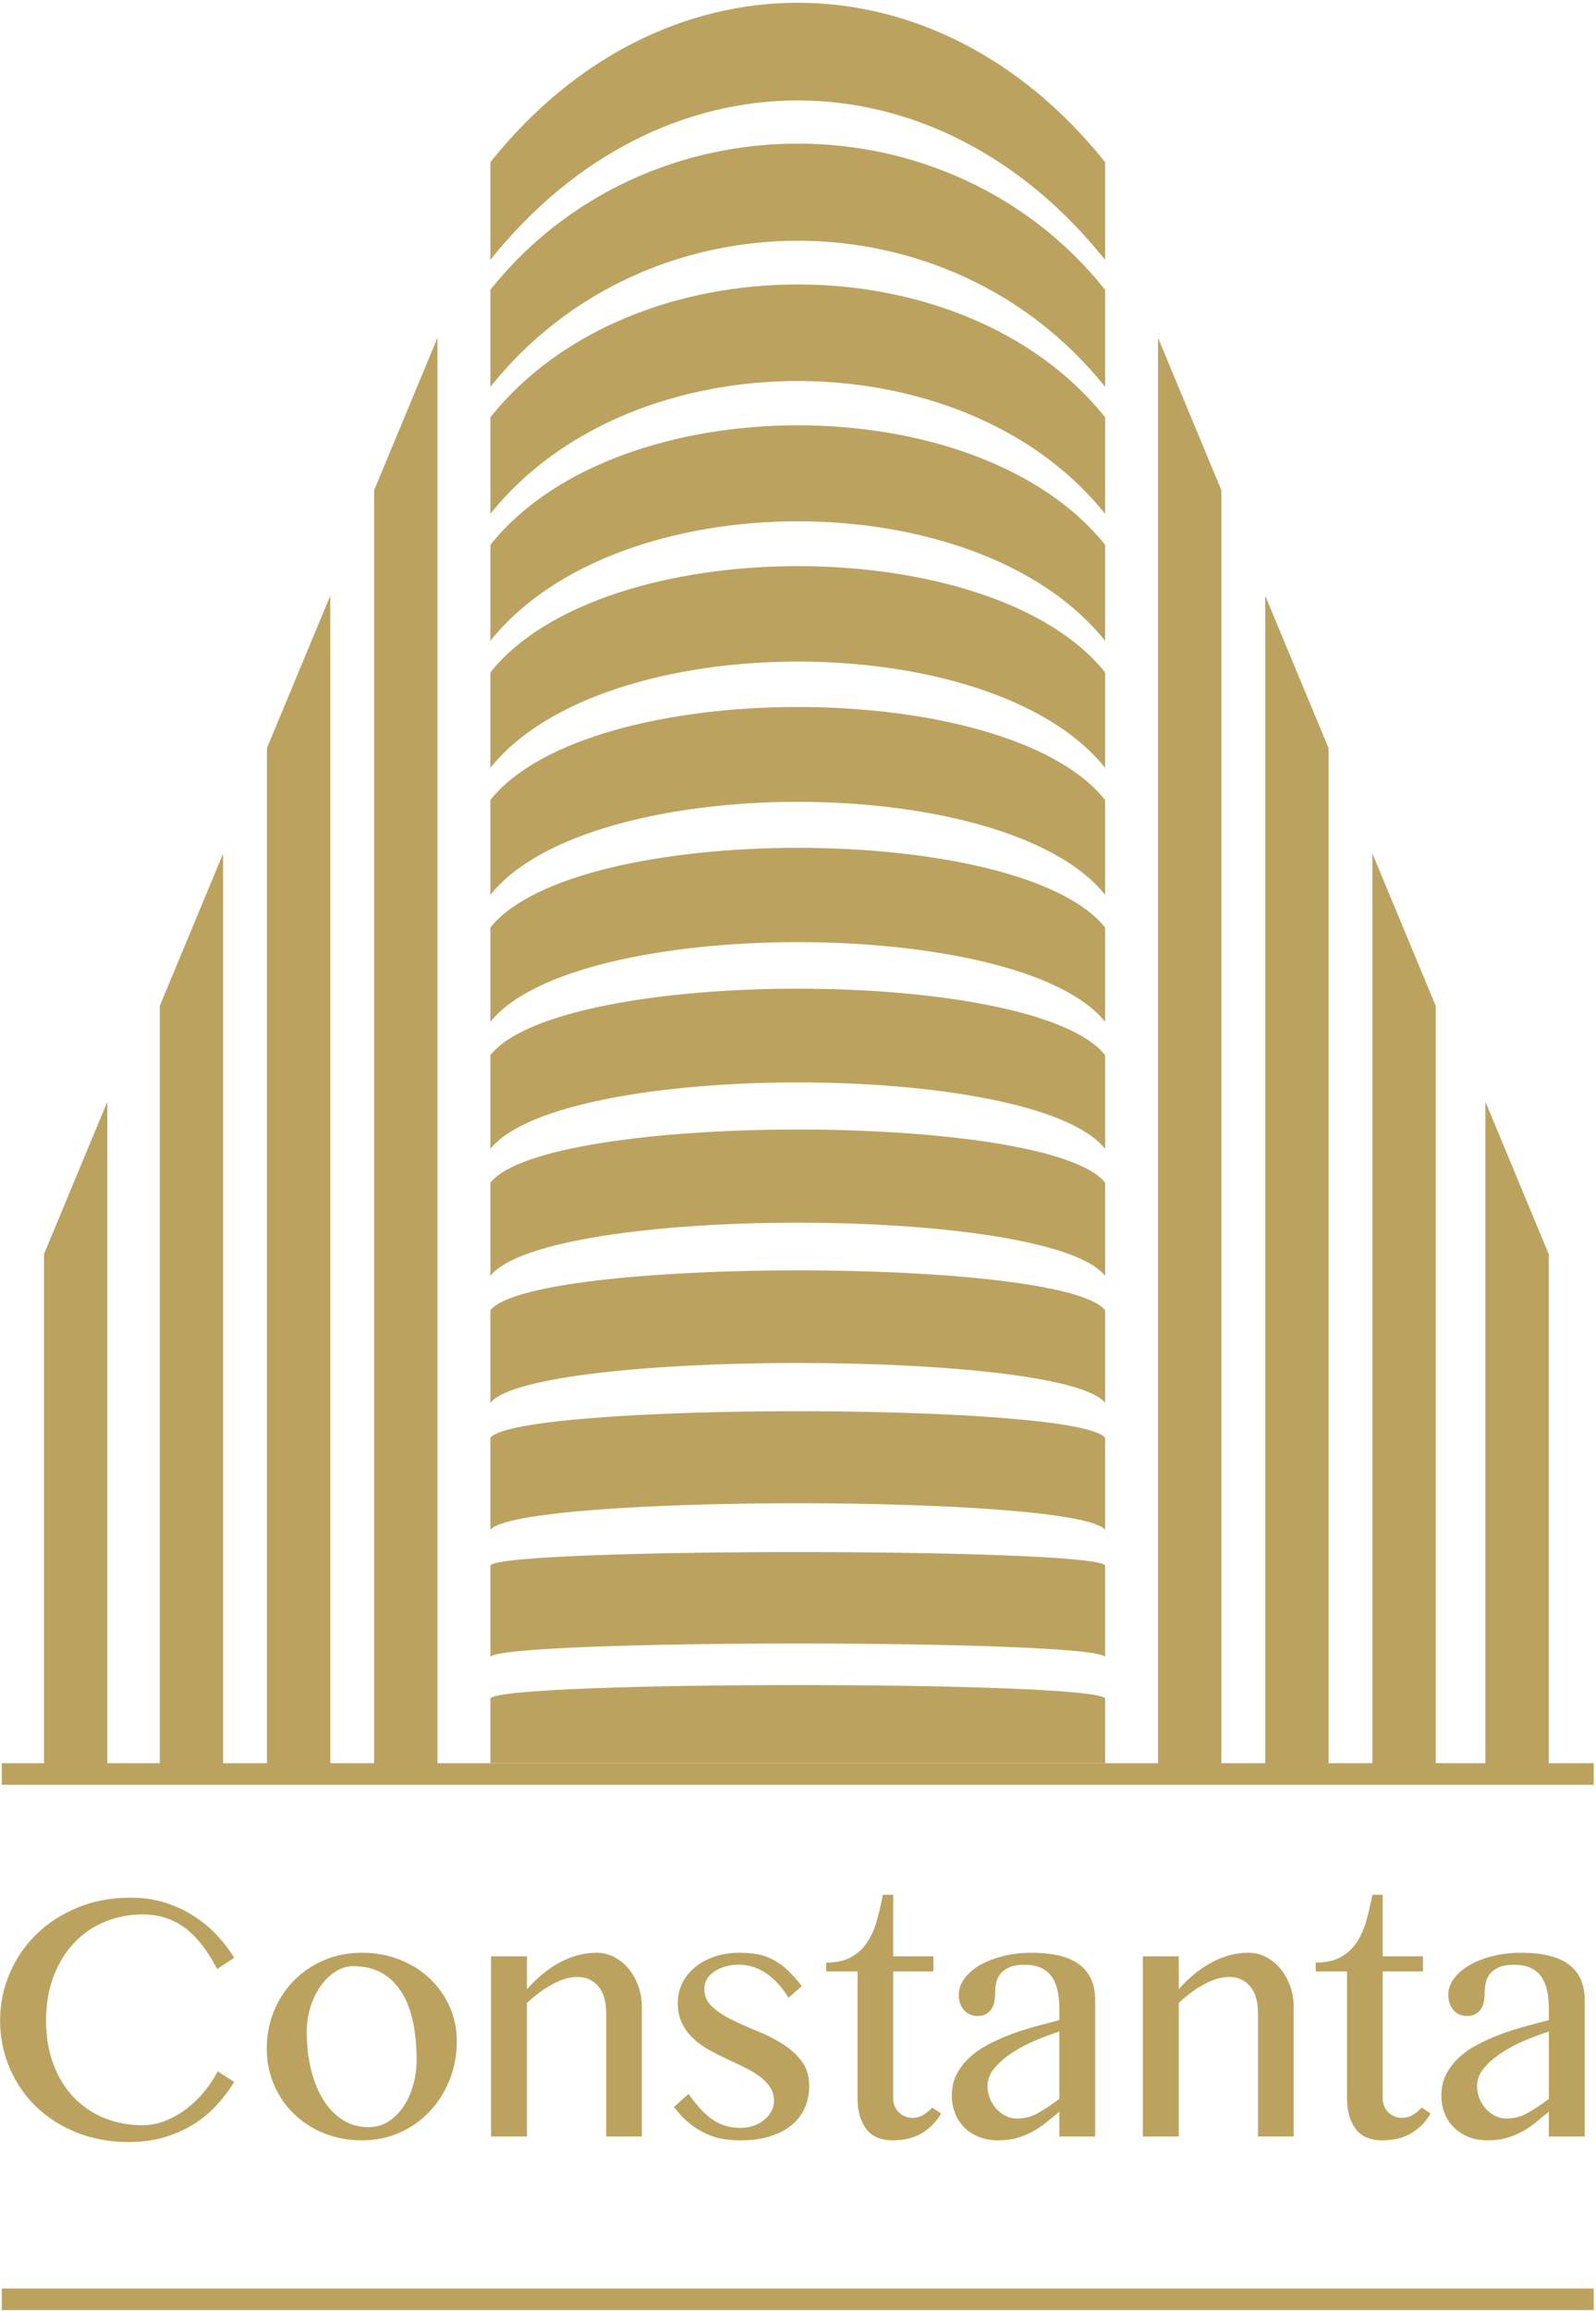 <?xml version="1.0" encoding="UTF-8" standalone="no"?><!DOCTYPE svg PUBLIC "-//W3C//DTD SVG 1.1//EN" "http://www.w3.org/Graphics/SVG/1.1/DTD/svg11.dtd"><svg width="100%" height="100%" viewBox="0 0 443 641" version="1.1" xmlns="http://www.w3.org/2000/svg" xmlns:xlink="http://www.w3.org/1999/xlink" xml:space="preserve" xmlns:serif="http://www.serif.com/" style="fill-rule:evenodd;clip-rule:evenodd;stroke-linejoin:round;stroke-miterlimit:1.414;"><g id="reo"><g><g><path d="M321.438,93.701l0,401.019l17.579,0l0,-358.76l-17.579,-42.259Z" style="fill:#bba35f;fill-rule:nonzero;"/><path d="M351.185,165.212l0,329.508l17.579,0l0,-287.253l-17.579,-42.255Z" style="fill:#bba35f;fill-rule:nonzero;"/><path d="M380.932,236.72l0,258l17.579,0l0,-215.745l-17.579,-42.255Z" style="fill:#bba35f;fill-rule:nonzero;"/><path d="M121.423,93.701l0,401.019l-17.579,0l0,-358.76l17.579,-42.259Z" style="fill:#bba35f;fill-rule:nonzero;"/><path d="M91.676,165.212l0,329.508l-17.579,0l0,-287.253l17.579,-42.255Z" style="fill:#bba35f;fill-rule:nonzero;"/><path d="M61.929,236.72l0,258l-17.579,0l0,-215.745l17.579,-42.255Z" style="fill:#bba35f;fill-rule:nonzero;"/><path d="M29.792,305.545l0,189.175l-17.579,0l0,-146.92l17.579,-42.255Z" style="fill:#bba35f;fill-rule:nonzero;"/><path d="M412.295,305.545l0,189.175l17.579,0l0,-146.92l-17.579,-42.255Z" style="fill:#bba35f;fill-rule:nonzero;"/><path d="M306.741,72.065c-47.115,-58.939 -123.508,-58.939 -170.622,0l0,-27.098c47.114,-58.935 123.507,-58.935 170.622,0l0,27.098Z" style="fill:#bba35f;fill-rule:nonzero;"/><path d="M306.741,107.285c-43.188,-54.024 -127.431,-54.024 -170.622,0l0,-26.937c43.191,-54.032 127.434,-54.032 170.622,0l0,26.937Z" style="fill:#bba35f;fill-rule:nonzero;"/><path d="M306.741,142.505c-39.265,-49.116 -131.36,-49.116 -170.622,0l0,-26.781c39.262,-49.116 131.357,-49.116 170.622,0l0,26.781Z" style="fill:#bba35f;fill-rule:nonzero;"/><path d="M306.741,177.729c-35.335,-44.204 -135.287,-44.204 -170.622,0l0,-26.628c35.335,-44.2 135.287,-44.2 170.622,0l0,26.628Z" style="fill:#bba35f;fill-rule:nonzero;"/><path d="M306.741,212.949c-31.409,-39.288 -139.21,-39.288 -170.622,0l0,-26.467c31.412,-39.293 139.213,-39.293 170.622,0l0,26.467Z" style="fill:#bba35f;fill-rule:nonzero;"/><path d="M306.741,248.169c-27.486,-34.381 -143.137,-34.381 -170.622,0l0,-26.31c27.485,-34.381 143.136,-34.381 170.622,0l0,26.31Z" style="fill:#bba35f;fill-rule:nonzero;"/><path d="M306.741,283.394c-23.556,-29.47 -147.066,-29.47 -170.622,0l0,-26.158c23.556,-29.466 147.066,-29.466 170.622,0l0,26.158Z" style="fill:#bba35f;fill-rule:nonzero;"/><path d="M306.741,318.614c-19.63,-24.554 -150.99,-24.554 -170.622,0l0,-25.997c19.632,-24.558 150.992,-24.558 170.622,0l0,25.997Z" style="fill:#bba35f;fill-rule:nonzero;"/><path d="M306.741,353.834c-15.706,-19.647 -154.916,-19.647 -170.622,0l0,-25.84c15.706,-19.643 154.916,-19.643 170.622,0l0,25.84Z" style="fill:#bba35f;fill-rule:nonzero;"/><path d="M306.741,389.057c-11.777,-14.734 -158.846,-14.734 -170.622,0l0,-25.687c11.776,-14.735 158.845,-14.735 170.622,0l0,25.687Z" style="fill:#bba35f;fill-rule:nonzero;"/><path d="M306.741,424.277c-7.85,-9.819 -162.769,-9.819 -170.622,0l0,-25.526c7.853,-9.823 162.772,-9.823 170.622,0l0,25.526Z" style="fill:#bba35f;fill-rule:nonzero;"/><path d="M306.741,459.498c-3.927,-4.912 -166.695,-4.912 -170.622,0l0,-25.37c3.927,-4.908 166.695,-4.908 170.622,0l0,25.37Z" style="fill:#bba35f;fill-rule:nonzero;"/><path d="M306.741,489.001l-170.622,0l0,-17.99c3.927,-4.908 166.695,-4.908 170.622,0l0,17.99Z" style="fill:#bba35f;fill-rule:nonzero;"/><rect x="0.493" y="489.001" width="441.876" height="6" style="fill:#bba35f;"/><rect x="0.493" y="634.686" width="441.876" height="6" style="fill:#bba35f;"/></g><path d="M12.786,560.38c0,4.518 0.687,8.582 2.06,12.192c1.373,3.61 3.255,6.656 5.647,9.136c2.392,2.481 5.216,4.385 8.472,5.714c3.255,1.329 6.788,1.993 10.597,1.993c2.259,0 4.452,-0.442 6.578,-1.328c2.126,-0.886 4.097,-2.038 5.913,-3.455c1.816,-1.418 3.433,-3.012 4.85,-4.784c1.418,-1.772 2.592,-3.566 3.522,-5.382l4.584,2.924c-1.329,2.17 -2.901,4.263 -4.717,6.278c-1.816,2.016 -3.92,3.787 -6.312,5.316c-2.392,1.528 -5.094,2.757 -8.106,3.687c-3.012,0.93 -6.378,1.395 -10.099,1.395c-5.36,0 -10.243,-0.897 -14.651,-2.69c-4.407,-1.794 -8.172,-4.231 -11.295,-7.309c-3.122,-3.079 -5.536,-6.655 -7.242,-10.73c-1.705,-4.076 -2.558,-8.394 -2.558,-12.957c0,-4.562 0.875,-8.903 2.625,-13.022c1.749,-4.12 4.219,-7.741 7.408,-10.863c3.189,-3.123 7.01,-5.604 11.461,-7.442c4.452,-1.838 9.379,-2.757 14.783,-2.757c3.455,0 6.634,0.465 9.535,1.395c2.901,0.93 5.548,2.159 7.94,3.688c2.392,1.528 4.529,3.299 6.411,5.315c1.883,2.015 3.488,4.108 4.817,6.279l-4.717,3.122c-2.746,-5.271 -5.781,-9.113 -9.103,-11.527c-3.322,-2.414 -7.175,-3.621 -11.56,-3.621c-3.721,0 -7.221,0.675 -10.498,2.026c-3.278,1.351 -6.124,3.3 -8.538,5.847c-2.414,2.547 -4.319,5.637 -5.714,9.269c-1.395,3.632 -2.093,7.729 -2.093,12.291Z" style="fill:#bba35f;fill-rule:nonzero;"/><path d="M100.489,593.601c-3.853,0 -7.397,-0.664 -10.63,-1.993c-3.234,-1.329 -6.025,-3.145 -8.372,-5.448c-2.348,-2.303 -4.175,-4.994 -5.482,-8.073c-1.306,-3.078 -1.96,-6.367 -1.96,-9.866c0,-3.677 0.654,-7.132 1.96,-10.365c1.307,-3.234 3.134,-6.058 5.482,-8.472c2.347,-2.414 5.138,-4.318 8.372,-5.714c3.233,-1.395 6.777,-2.093 10.63,-2.093c3.765,0 7.265,0.643 10.498,1.927c3.234,1.285 6.013,3.034 8.338,5.249c2.326,2.215 4.153,4.806 5.482,7.774c1.329,2.968 1.993,6.157 1.993,9.567c0,3.81 -0.664,7.375 -1.993,10.698c-1.329,3.322 -3.156,6.234 -5.482,8.737c-2.325,2.502 -5.104,4.473 -8.338,5.913c-3.233,1.44 -6.733,2.159 -10.498,2.159Zm1.861,-3.654c1.949,0 3.731,-0.498 5.348,-1.495c1.617,-0.997 3.012,-2.348 4.186,-4.053c1.174,-1.705 2.093,-3.687 2.757,-5.946c0.665,-2.259 0.997,-4.651 0.997,-7.176c0,-3.632 -0.31,-7.021 -0.93,-10.166c-0.62,-3.145 -1.628,-5.891 -3.023,-8.239c-1.396,-2.347 -3.212,-4.196 -5.449,-5.547c-2.236,-1.351 -4.972,-2.027 -8.205,-2.027c-1.683,0 -3.3,0.487 -4.85,1.462c-1.551,0.974 -2.924,2.292 -4.12,3.953c-1.196,1.661 -2.148,3.599 -2.857,5.814c-0.708,2.215 -1.063,4.584 -1.063,7.109c0,3.632 0.388,7.043 1.163,10.232c0.775,3.189 1.893,5.98 3.355,8.372c1.462,2.392 3.256,4.274 5.382,5.647c2.126,1.373 4.562,2.06 7.309,2.06Z" style="fill:#bba35f;fill-rule:nonzero;"/><path d="M136.301,542.574l9.967,0l0,9.103c3.012,-3.367 6.146,-5.892 9.401,-7.575c3.256,-1.683 6.567,-2.525 9.933,-2.525c1.728,0 3.356,0.399 4.884,1.196c1.528,0.798 2.857,1.872 3.986,3.223c1.13,1.351 2.027,2.945 2.691,4.784c0.665,1.838 0.997,3.798 0.997,5.88l0,35.878l-9.9,0l0,-34.151c0,-3.322 -0.742,-5.836 -2.226,-7.541c-1.484,-1.705 -3.4,-2.558 -5.747,-2.558c-2.126,0 -4.43,0.664 -6.91,1.993c-2.481,1.329 -4.85,3.079 -7.109,5.249l0,37.008l-9.967,0l0,-49.964Z" style="fill:#bba35f;fill-rule:nonzero;"/><path d="M205.534,590.146c1.329,0 2.569,-0.21 3.721,-0.631c1.151,-0.421 2.137,-0.974 2.956,-1.661c0.82,-0.686 1.462,-1.473 1.927,-2.359c0.465,-0.885 0.698,-1.794 0.698,-2.724c0,-1.55 -0.388,-2.89 -1.163,-4.019c-0.775,-1.13 -1.783,-2.138 -3.023,-3.024c-1.24,-0.885 -2.658,-1.716 -4.252,-2.491c-1.595,-0.775 -3.234,-1.55 -4.917,-2.326c-1.683,-0.775 -3.322,-1.616 -4.917,-2.524c-1.594,-0.908 -3.012,-1.96 -4.252,-3.156c-1.24,-1.196 -2.248,-2.581 -3.023,-4.153c-0.775,-1.572 -1.163,-3.422 -1.163,-5.548c0,-1.993 0.421,-3.842 1.262,-5.548c0.842,-1.705 2.027,-3.178 3.555,-4.418c1.528,-1.24 3.333,-2.215 5.415,-2.924c2.082,-0.708 4.363,-1.063 6.844,-1.063c1.638,0 3.178,0.111 4.617,0.333c1.44,0.221 2.857,0.664 4.253,1.328c1.395,0.665 2.779,1.606 4.152,2.824c1.373,1.218 2.813,2.802 4.319,4.751l-3.654,3.255c-1.905,-3.056 -4.02,-5.348 -6.346,-6.876c-2.325,-1.528 -4.817,-2.293 -7.474,-2.293c-1.418,0 -2.713,0.178 -3.887,0.532c-1.174,0.354 -2.182,0.831 -3.023,1.428c-0.842,0.598 -1.495,1.296 -1.96,2.093c-0.465,0.798 -0.698,1.661 -0.698,2.592c0,1.993 0.72,3.654 2.159,4.983c1.44,1.329 3.234,2.525 5.382,3.588c2.148,1.063 4.485,2.104 7.01,3.122c2.525,1.019 4.861,2.193 7.009,3.522c2.149,1.329 3.943,2.923 5.382,4.784c1.44,1.86 2.16,4.185 2.16,6.976c0,2.126 -0.388,4.108 -1.163,5.947c-0.775,1.838 -1.96,3.432 -3.555,4.783c-1.594,1.351 -3.588,2.414 -5.98,3.19c-2.391,0.775 -5.182,1.162 -8.371,1.162c-1.462,0 -2.968,-0.11 -4.518,-0.332c-1.551,-0.221 -3.101,-0.664 -4.651,-1.329c-1.551,-0.664 -3.112,-1.605 -4.684,-2.824c-1.573,-1.218 -3.112,-2.801 -4.618,-4.75l4.053,-3.654c1.196,1.683 2.347,3.122 3.455,4.318c1.107,1.196 2.237,2.171 3.388,2.924c1.152,0.753 2.348,1.306 3.588,1.661c1.24,0.354 2.569,0.531 3.987,0.531Z" style="fill:#bba35f;fill-rule:nonzero;"/><path d="M261.212,586.16c-1.329,2.303 -3.101,4.119 -5.315,5.448c-2.215,1.329 -4.917,1.993 -8.106,1.993c-3.367,0 -5.836,-1.074 -7.409,-3.222c-1.572,-2.148 -2.358,-4.95 -2.358,-8.405l0,-35.214l-8.704,0l0,-2.459c2.79,0 5.094,-0.498 6.91,-1.494c1.816,-0.997 3.3,-2.359 4.451,-4.087c1.152,-1.727 2.049,-3.731 2.691,-6.013c0.643,-2.281 1.207,-4.684 1.695,-7.209l2.857,0l0,17.076l11.162,0l0,4.186l-11.162,0l0,35.214c0,1.506 0.509,2.779 1.528,3.82c1.019,1.041 2.303,1.562 3.853,1.562c1.108,0 2.115,-0.277 3.024,-0.831c0.908,-0.553 1.716,-1.229 2.425,-2.026l2.458,1.661Z" style="fill:#bba35f;fill-rule:nonzero;"/><path d="M304.001,592.538l-9.967,0l0,-6.843c-1.151,0.886 -2.292,1.805 -3.421,2.757c-1.13,0.952 -2.359,1.805 -3.688,2.558c-1.329,0.753 -2.791,1.373 -4.385,1.86c-1.595,0.488 -3.455,0.731 -5.581,0.731c-1.949,0 -3.71,-0.321 -5.282,-0.963c-1.573,-0.642 -2.913,-1.517 -4.02,-2.625c-1.107,-1.107 -1.96,-2.414 -2.558,-3.92c-0.598,-1.506 -0.897,-3.145 -0.897,-4.916c0,-2.171 0.432,-4.109 1.296,-5.814c0.863,-1.705 2.026,-3.245 3.488,-4.618c1.461,-1.373 3.167,-2.58 5.116,-3.621c1.949,-1.041 4.031,-1.982 6.245,-2.824c2.215,-0.841 4.496,-1.583 6.844,-2.225c2.347,-0.643 4.629,-1.252 6.843,-1.827l0,-3.123c0,-2.304 -0.221,-4.23 -0.664,-5.781c-0.443,-1.55 -1.085,-2.801 -1.927,-3.754c-0.842,-0.952 -1.86,-1.639 -3.056,-2.059c-1.196,-0.421 -2.525,-0.632 -3.987,-0.632c-1.683,0 -3.056,0.222 -4.119,0.665c-1.063,0.443 -1.894,1.019 -2.492,1.727c-0.598,0.709 -1.007,1.517 -1.229,2.425c-0.221,0.909 -0.332,1.828 -0.332,2.758c0,0.886 -0.067,1.727 -0.199,2.525c-0.133,0.797 -0.388,1.495 -0.765,2.093c-0.376,0.598 -0.885,1.085 -1.528,1.461c-0.642,0.377 -1.45,0.565 -2.425,0.565c-1.55,0 -2.801,-0.554 -3.754,-1.661c-0.952,-1.107 -1.428,-2.503 -1.428,-4.186c0,-1.639 0.542,-3.178 1.628,-4.618c1.085,-1.439 2.546,-2.679 4.385,-3.72c1.838,-1.041 3.975,-1.861 6.411,-2.459c2.437,-0.598 5.006,-0.897 7.708,-0.897c3.277,0 6.046,0.31 8.305,0.931c2.259,0.62 4.086,1.517 5.481,2.69c1.396,1.174 2.403,2.57 3.023,4.186c0.62,1.617 0.931,3.422 0.931,5.415l0,37.739Zm-9.967,-29.101c-2.126,0.664 -4.363,1.495 -6.71,2.491c-2.348,0.997 -4.496,2.138 -6.445,3.422c-1.949,1.285 -3.566,2.691 -4.85,4.219c-1.285,1.528 -1.927,3.178 -1.927,4.95c0,1.24 0.221,2.403 0.664,3.488c0.443,1.085 1.041,2.038 1.794,2.857c0.753,0.82 1.617,1.473 2.591,1.96c0.975,0.487 1.994,0.731 3.057,0.731c2.214,0 4.252,-0.542 6.112,-1.628c1.861,-1.085 3.765,-2.358 5.714,-3.82l0,-18.67Z" style="fill:#bba35f;fill-rule:nonzero;"/><path d="M317.222,542.574l9.967,0l0,9.103c3.012,-3.367 6.146,-5.892 9.401,-7.575c3.256,-1.683 6.567,-2.525 9.933,-2.525c1.728,0 3.356,0.399 4.884,1.196c1.528,0.798 2.857,1.872 3.986,3.223c1.13,1.351 2.027,2.945 2.691,4.784c0.665,1.838 0.997,3.798 0.997,5.88l0,35.878l-9.9,0l0,-34.151c0,-3.322 -0.742,-5.836 -2.226,-7.541c-1.484,-1.705 -3.399,-2.558 -5.747,-2.558c-2.126,0 -4.429,0.664 -6.91,1.993c-2.48,1.329 -4.85,3.079 -7.109,5.249l0,37.008l-9.967,0l0,-49.964Z" style="fill:#bba35f;fill-rule:nonzero;"/><path d="M397.086,586.16c-1.329,2.303 -3.101,4.119 -5.316,5.448c-2.215,1.329 -4.916,1.993 -8.106,1.993c-3.366,0 -5.836,-1.074 -7.408,-3.222c-1.572,-2.148 -2.359,-4.95 -2.359,-8.405l0,-35.214l-8.704,0l0,-2.459c2.791,0 5.094,-0.498 6.91,-1.494c1.817,-0.997 3.3,-2.359 4.452,-4.087c1.152,-1.727 2.049,-3.731 2.691,-6.013c0.642,-2.281 1.207,-4.684 1.694,-7.209l2.857,0l0,17.076l11.162,0l0,4.186l-11.162,0l0,35.214c0,1.506 0.51,2.779 1.528,3.82c1.019,1.041 2.304,1.562 3.854,1.562c1.107,0 2.115,-0.277 3.023,-0.831c0.908,-0.553 1.716,-1.229 2.425,-2.026l2.459,1.661Z" style="fill:#bba35f;fill-rule:nonzero;"/><path d="M439.874,592.538l-9.966,0l0,-6.843c-1.152,0.886 -2.292,1.805 -3.422,2.757c-1.129,0.952 -2.359,1.805 -3.687,2.558c-1.329,0.753 -2.791,1.373 -4.386,1.86c-1.594,0.488 -3.455,0.731 -5.581,0.731c-1.949,0 -3.709,-0.321 -5.282,-0.963c-1.572,-0.642 -2.912,-1.517 -4.02,-2.625c-1.107,-1.107 -1.96,-2.414 -2.558,-3.92c-0.598,-1.506 -0.897,-3.145 -0.897,-4.916c0,-2.171 0.432,-4.109 1.296,-5.814c0.864,-1.705 2.027,-3.245 3.488,-4.618c1.462,-1.373 3.167,-2.58 5.116,-3.621c1.949,-1.041 4.031,-1.982 6.246,-2.824c2.215,-0.841 4.496,-1.583 6.843,-2.225c2.348,-0.643 4.629,-1.252 6.844,-1.827l0,-3.123c0,-2.304 -0.222,-4.23 -0.665,-5.781c-0.443,-1.55 -1.085,-2.801 -1.926,-3.754c-0.842,-0.952 -1.861,-1.639 -3.057,-2.059c-1.196,-0.421 -2.525,-0.632 -3.986,-0.632c-1.683,0 -3.057,0.222 -4.12,0.665c-1.063,0.443 -1.893,1.019 -2.491,1.727c-0.598,0.709 -1.008,1.517 -1.229,2.425c-0.222,0.909 -0.333,1.828 -0.333,2.758c0,0.886 -0.066,1.727 -0.199,2.525c-0.133,0.797 -0.387,1.495 -0.764,2.093c-0.377,0.598 -0.886,1.085 -1.528,1.461c-0.642,0.377 -1.451,0.565 -2.425,0.565c-1.551,0 -2.802,-0.554 -3.754,-1.661c-0.953,-1.107 -1.429,-2.503 -1.429,-4.186c0,-1.639 0.543,-3.178 1.628,-4.618c1.085,-1.439 2.547,-2.679 4.385,-3.72c1.838,-1.041 3.976,-1.861 6.412,-2.459c2.436,-0.598 5.005,-0.897 7.707,-0.897c3.278,0 6.046,0.31 8.305,0.931c2.259,0.62 4.087,1.517 5.482,2.69c1.395,1.174 2.403,2.57 3.023,4.186c0.62,1.617 0.93,3.422 0.93,5.415l0,37.739Zm-9.966,-29.101c-2.126,0.664 -4.363,1.495 -6.711,2.491c-2.347,0.997 -4.496,2.138 -6.445,3.422c-1.949,1.285 -3.565,2.691 -4.85,4.219c-1.284,1.528 -1.927,3.178 -1.927,4.95c0,1.24 0.222,2.403 0.665,3.488c0.443,1.085 1.041,2.038 1.794,2.857c0.753,0.82 1.616,1.473 2.591,1.96c0.974,0.487 1.993,0.731 3.056,0.731c2.215,0 4.252,-0.542 6.113,-1.628c1.86,-1.085 3.765,-2.358 5.714,-3.82l0,-18.67Z" style="fill:#bba35f;fill-rule:nonzero;"/></g></g></svg>
